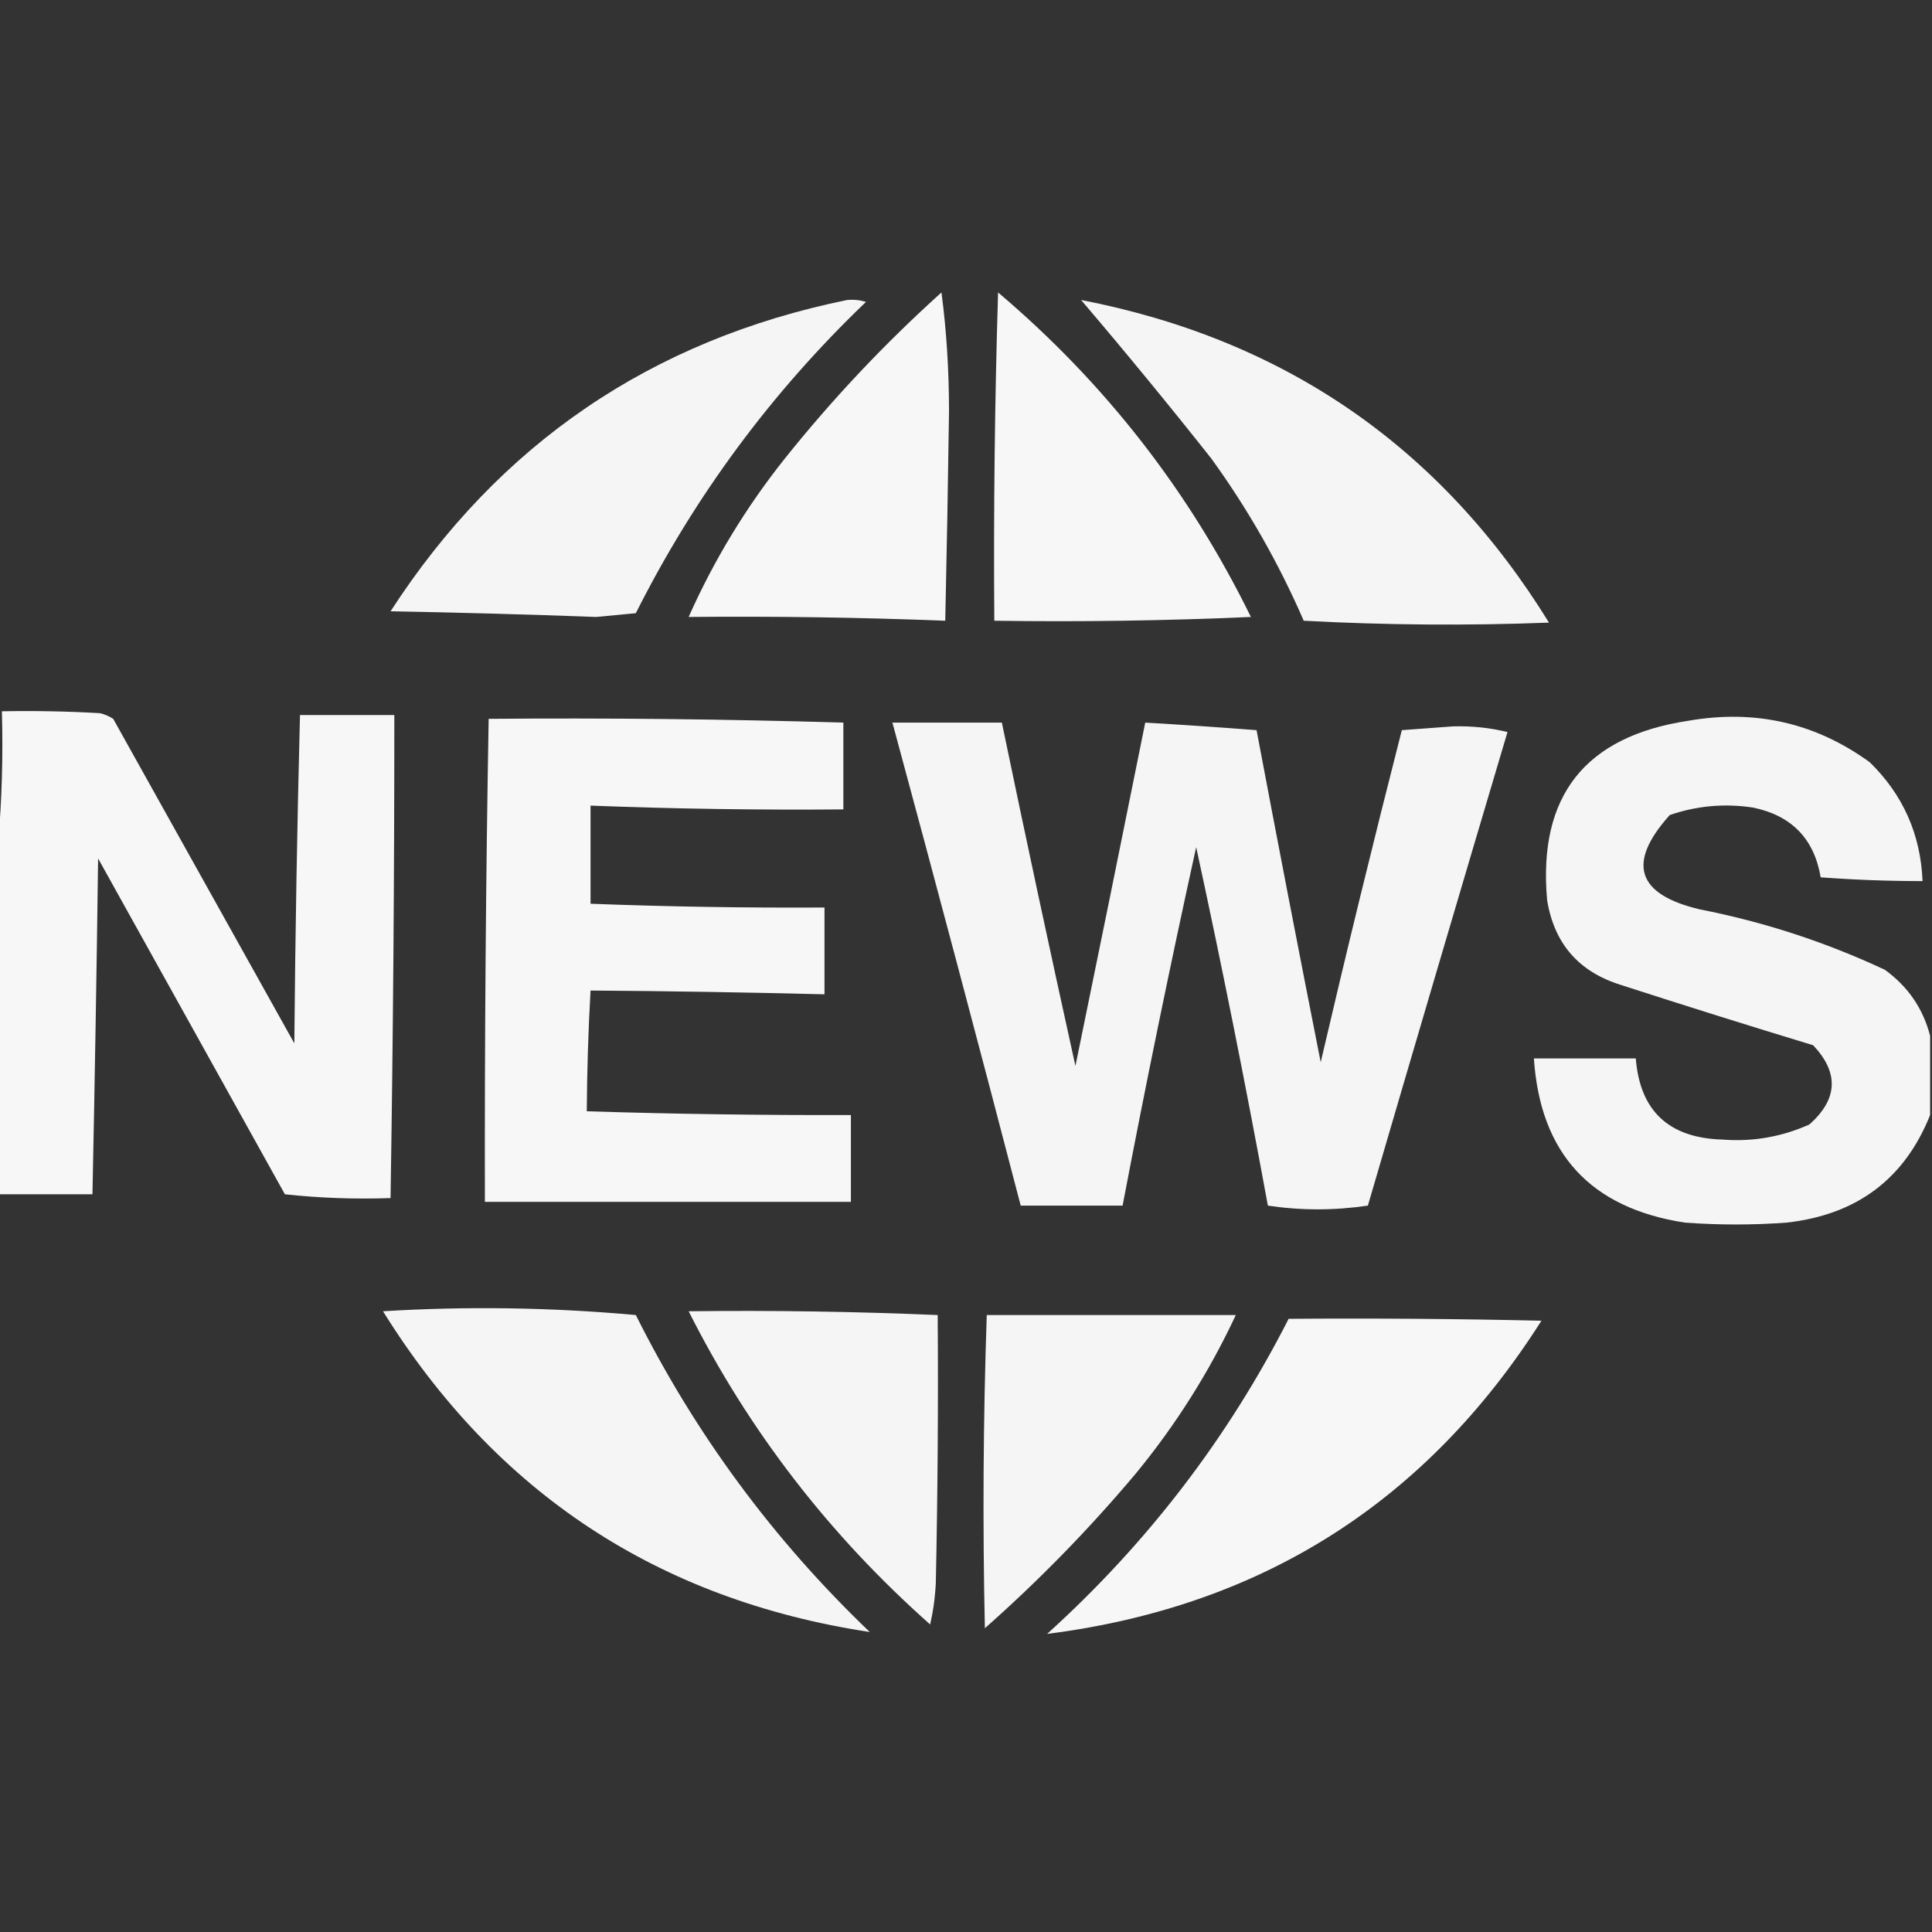<?xml version="1.0" encoding="UTF-8" standalone="no"?>
<!DOCTYPE svg PUBLIC "-//W3C//DTD SVG 1.1//EN" "http://www.w3.org/Graphics/SVG/1.1/DTD/svg11.dtd">
<svg width="100%" height="100%" viewBox="0 0 512 512" version="1.1" xmlns="http://www.w3.org/2000/svg" xmlns:xlink="http://www.w3.org/1999/xlink" xml:space="preserve" xmlns:serif="http://www.serif.com/" style="fill-rule:evenodd;clip-rule:evenodd;stroke-linejoin:round;stroke-miterlimit:2;">
    <rect x="0" y="0" width="512" height="512" fill="#333333" stroke="none"/>
    <g>
        <g>
            <path d="M249.5,77.5C250.832,87.645 251.499,98.145 251.5,109C251.246,127.503 250.913,146.003 250.5,164.5C227.847,163.615 205.18,163.282 182.5,163.5C189.201,148.435 197.701,134.435 208,121.5C220.63,105.703 234.463,91.037 249.5,77.5Z" style="fill:white;fill-opacity:0.96;"/>
            <path d="M264.5,77.5C292.828,101.495 315.162,130.162 331.5,163.5C308.843,164.5 286.176,164.833 263.5,164.5C263.284,135.49 263.617,106.49 264.5,77.5Z" style="fill:white;fill-opacity:0.96;"/>
            <path d="M224.5,79.5C226.199,79.34 227.866,79.507 229.5,80C204.41,104.028 184.076,131.528 168.5,162.5C165,162.833 161.5,163.167 158,163.5C139.839,162.826 121.672,162.326 103.5,162C132.24,117.62 172.574,90.12 224.5,79.5Z" style="fill:white;fill-opacity:0.95;"/>
            <path d="M286.5,79.5C340.456,89.957 381.789,118.457 410.5,165C388.826,165.833 367.159,165.666 345.5,164.5C338.865,149.223 330.698,134.889 321,121.5C309.723,107.255 298.223,93.254 286.5,79.5Z" style="fill:white;fill-opacity:0.95;"/>
            <path d="M-0.5,316.5L-0.5,223.5C0.495,212.012 0.828,200.345 0.5,188.5C9.173,188.334 17.84,188.5 26.5,189C27.766,189.309 28.933,189.809 30,190.5C46,219.167 62,247.833 78,276.5C78.253,247.49 78.753,218.49 79.5,189.5L104.5,189.5C104.508,232.17 104.174,274.837 103.5,317.5C94.143,317.832 84.81,317.498 75.5,316.5C59,286.833 42.5,257.167 26,227.5C25.614,257.171 25.114,286.837 24.5,316.5L-0.5,316.5Z" style="fill:white;fill-opacity:0.96;"/>
            <path d="M129.5,190.5C160.847,190.237 192.18,190.571 223.5,191.5L223.5,214.5C201.155,214.688 178.822,214.354 156.5,213.5L156.5,239.5C177.157,240.287 197.823,240.62 218.5,240.5L218.5,263.5C197.837,262.982 177.17,262.648 156.5,262.5C155.901,273.156 155.567,283.823 155.5,294.5C178.826,295.233 202.159,295.567 225.5,295.5L225.5,318.5L128.5,318.5C128.418,275.829 128.751,233.162 129.5,190.5Z" style="fill:white;fill-opacity:0.96;"/>
            <path d="M511.5,274.5L511.5,295.5C504.728,312.43 492.062,321.93 473.5,324C464.5,324.667 455.5,324.667 446.5,324C421.508,320.176 408.174,305.676 406.5,280.5L433.5,280.5C434.607,294.427 442.274,301.594 456.5,302C464.501,302.619 472.167,301.285 479.5,298C487.061,291.299 487.395,284.299 480.5,277C463.465,271.824 446.465,266.49 429.5,261C418.348,257.515 411.848,250.015 410,238.5C407.551,210.942 420.051,195.109 447.5,191C465.166,187.93 481.166,191.597 495.5,202C504.315,210.597 508.982,221.097 509.5,233.5C500.485,233.499 491.485,233.166 482.5,232.5C480.769,222.268 474.769,216.101 464.5,214C456.955,212.874 449.621,213.54 442.5,216C431.057,228.718 433.724,237.051 450.5,241C467.511,244.334 483.844,249.668 499.5,257C505.625,261.429 509.625,267.262 511.5,274.5Z" style="fill:white;fill-opacity:0.95;"/>
            <path d="M236.5,191.5L265.5,191.5C271.806,221.861 278.306,252.194 285,282.5C291.234,252.165 297.4,221.831 303.5,191.5C313.386,192.074 323.219,192.741 333,193.5C338.54,222.868 344.207,252.201 350,281.5C356.854,252.082 364.021,222.749 371.5,193.5C376,193.167 380.5,192.833 385,192.5C390.005,192.357 394.839,192.857 399.5,194C387.074,235.782 374.74,277.615 362.5,319.5C353.607,320.816 344.774,320.816 336,319.5C330.164,287.653 323.831,255.986 317,224.5C310.049,256.09 303.549,287.757 297.5,319.5L270.5,319.5C259.37,276.777 248.037,234.111 236.5,191.5Z" style="fill:white;fill-opacity:0.95;"/>
            <path d="M101.5,347.5C123.697,346.134 146.031,346.467 168.5,348.5C184.286,380.059 204.953,408.059 230.5,432.5C174.469,423.982 131.469,395.649 101.5,347.5Z" style="fill:white;fill-opacity:0.95;"/>
            <path d="M182.5,347.5C204.519,347.234 226.519,347.567 248.5,348.5C248.667,372.169 248.5,395.836 248,419.5C247.825,423.211 247.325,426.878 246.5,430.5C219.753,406.784 198.419,379.117 182.5,347.5Z" style="fill:white;fill-opacity:0.95;"/>
            <path d="M261.5,348.5L327.5,348.5C320.455,363.58 311.622,377.58 301,390.5C288.7,405.134 275.367,418.8 261,431.5C260.393,403.828 260.559,376.161 261.5,348.5Z" style="fill:white;fill-opacity:0.95;"/>
            <path d="M341.5,349.5C363.836,349.333 386.169,349.5 408.5,350C377.939,398.126 334.272,425.793 277.5,433C304.055,408.973 325.388,381.14 341.5,349.5Z" style="fill:white;fill-opacity:0.96;"/>
        </g>
    </g>
</svg>
